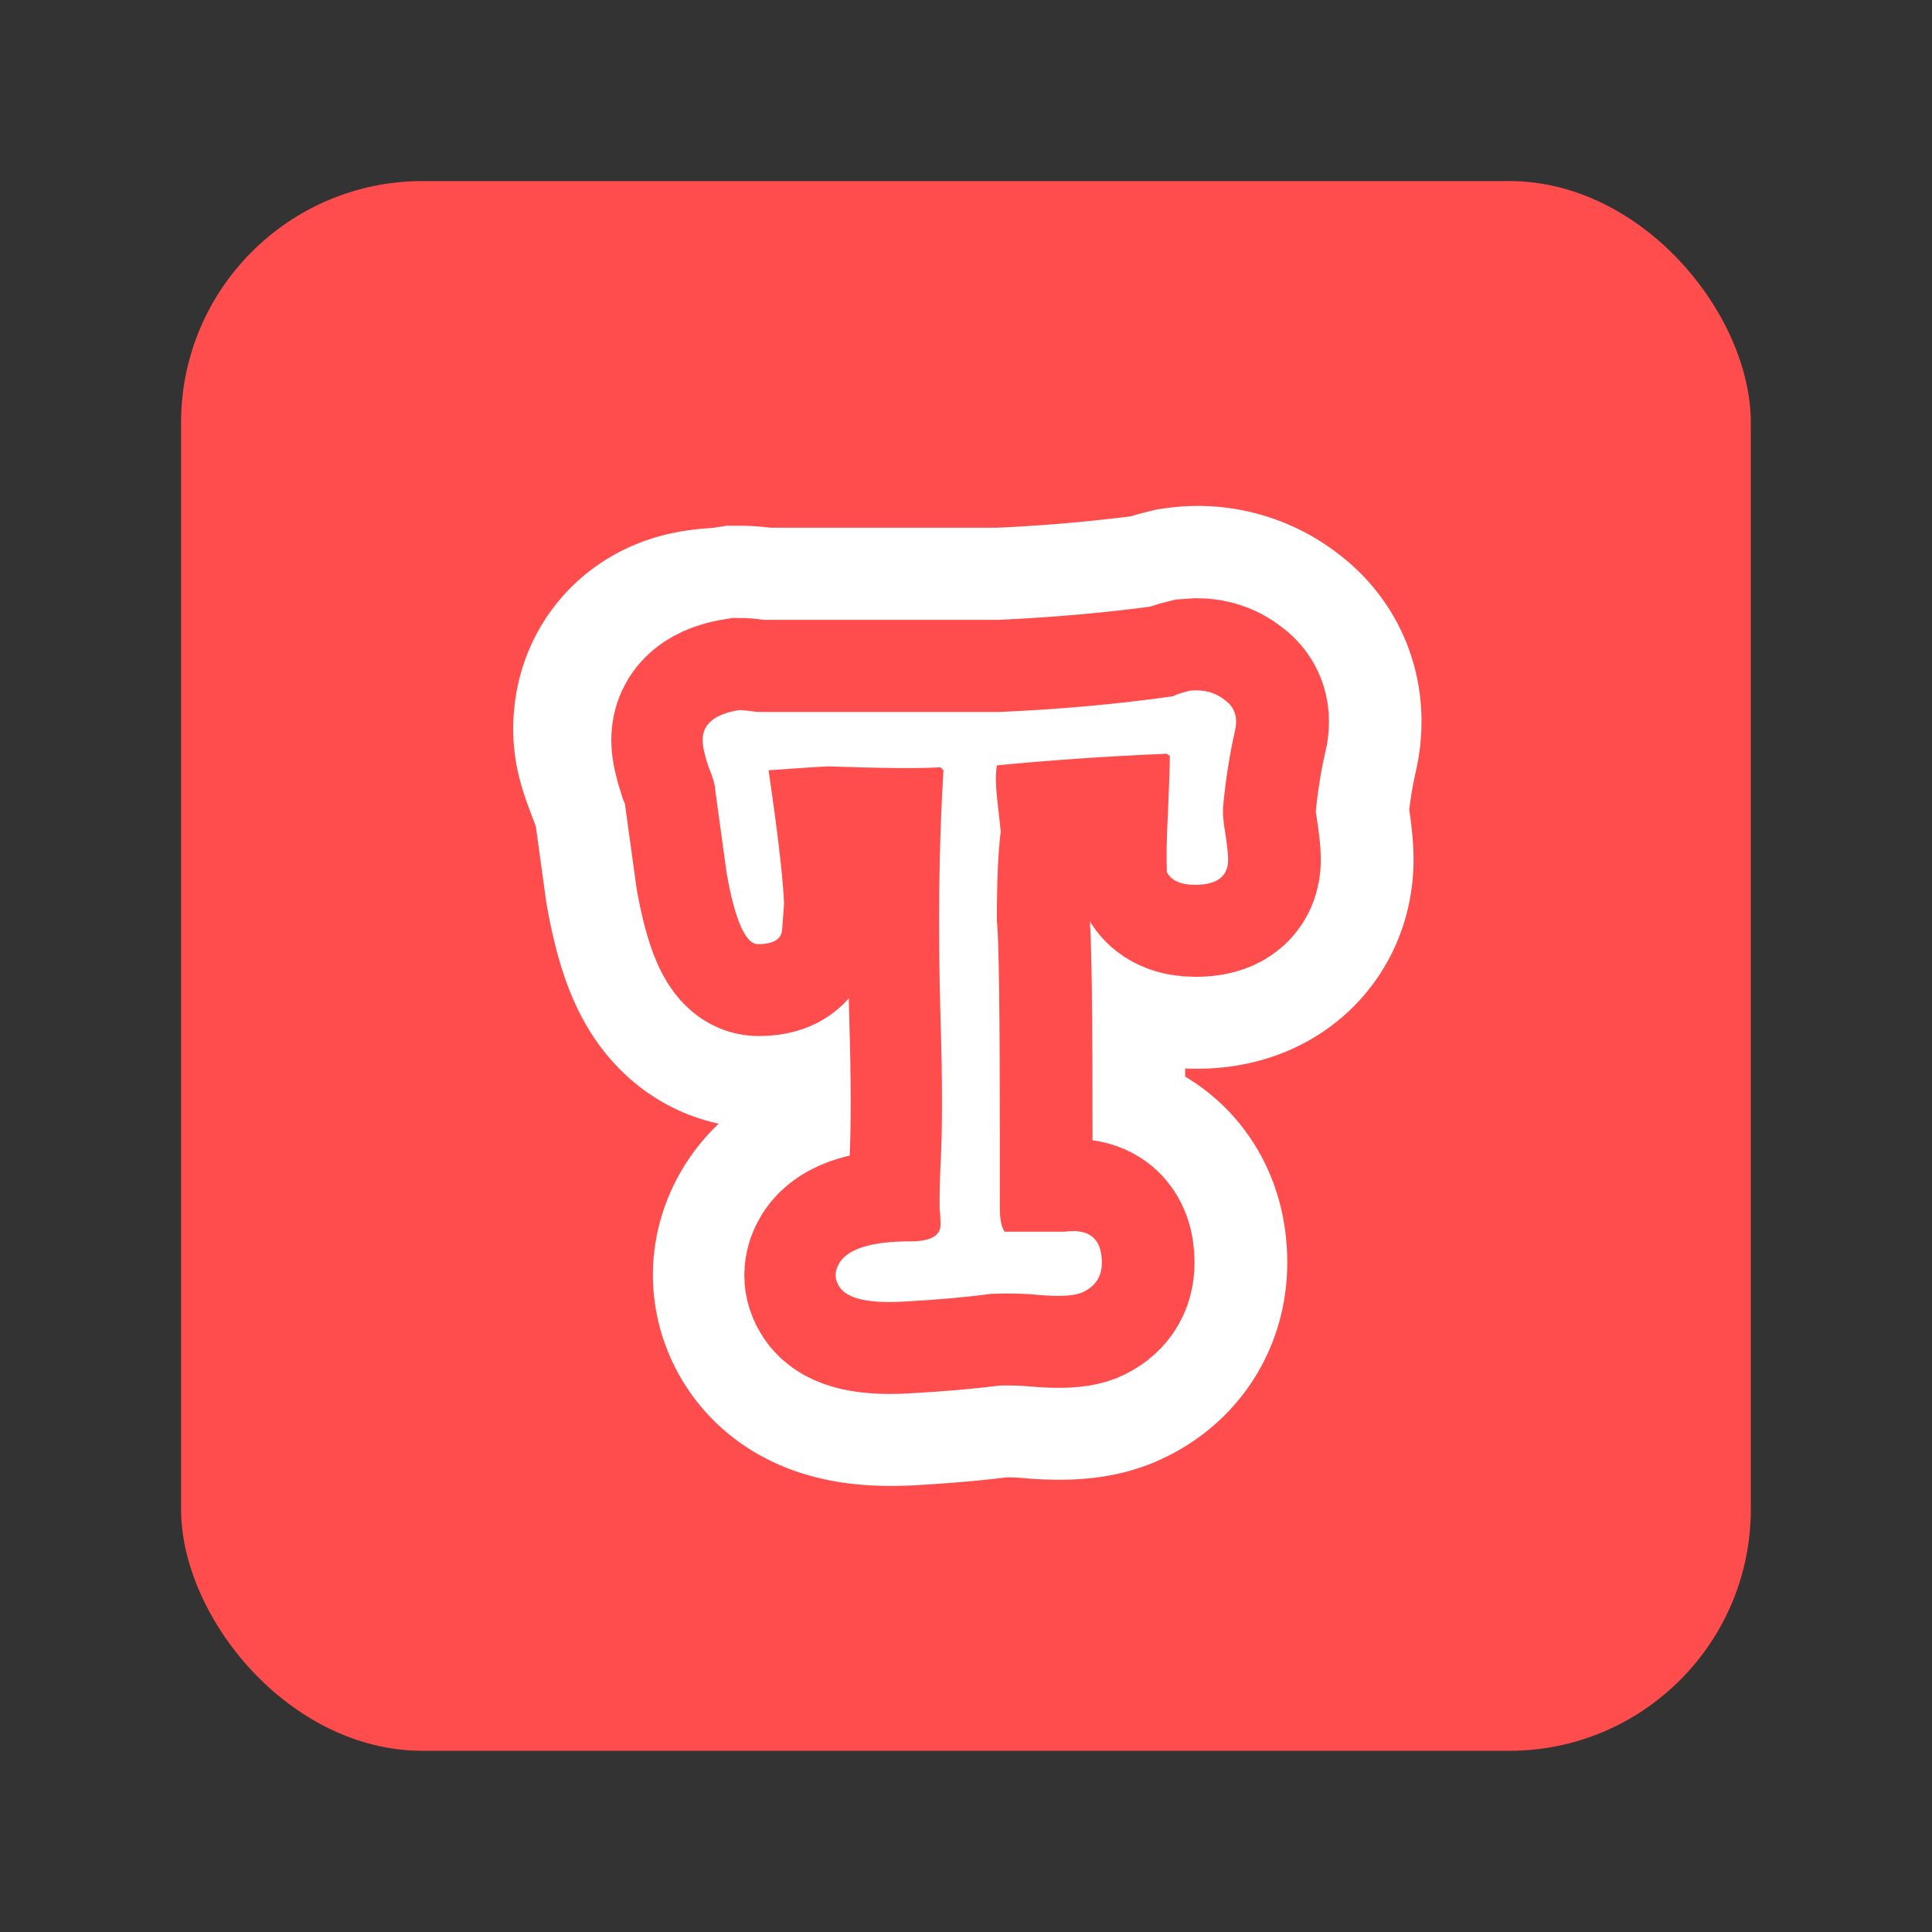 <svg xmlns="http://www.w3.org/2000/svg" width="64" height="64" viewBox="0 0 16.933 16.933"><rect x="0" y="0" width="16.933" height="16.933" fill="#333333" stroke="none"/><rect width="13.758" height="13.758" x="1.587" y="1.587" fill="#ff4c4c" fill-rule="evenodd" rx="2.117" ry="2.117" style="paint-order:stroke fill markers"/><path fill="none" stroke="#fff" stroke-width="3.226" d="M10.835 6.408q-.068.299-.102.647a1 1 0 0 0 .017.239q.026.17.026.238 0 .222-.29.222-.187 0-.247-.111a6 6 0 0 1 .009-.511q.017-.383.017-.51-.008 0-.026-.018-.791.035-1.49.102a1 1 0 0 0 0 .273l.034.306a7 7 0 0 0-.034.784q.026.22.026 1.898v.622q0 .145.042.204h.528q.324-.042.324.273 0 .188-.179.264-.11.042-.392.017a3 3 0 0 0-.4-.009q-.315.043-.766.069-.46.025-.562-.128-.069-.103 0-.213.12-.187.621-.187.264 0 .264-.145 0-.077-.008-.145 0-.213.008-.375.025-.46 0-1.294a24 24 0 0 1 .026-2.171l-.026-.026q-.264.018-.987-.008-.034 0-.52.034.12.818.136 1.166l-.017.23q-.008.128-.212.128-.163 0-.273-.613l-.102-.74q0-.06-.06-.205c-.034-.102-.109-.272-.109-.323 0-.18.166-.137.382-.171q.025 0 .085.008t.085.009h2.112a16 16 0 0 0 1.515-.136 1 1 0 0 1 .154-.051.4.4 0 0 1 .306.085q.128.093.085.272z"/><path fill="none" stroke="#ff4c4c" stroke-width="1.613" d="M10.83 6.41q-.069.297-.103.646-.008.094.017.239.026.17.026.238 0 .222-.29.222-.187 0-.246-.111-.009-.187.008-.511.017-.383.017-.51-.008 0-.025-.018-.792.034-1.49.102-.018.11 0 .273l.034.306q-.035.264-.035.784.026.221.026 1.898v.622q0 .145.043.204h.528q.323-.042.323.273 0 .187-.179.264-.11.042-.391.017-.17-.017-.4-.009-.316.043-.767.068-.46.026-.562-.127-.068-.102 0-.213.12-.187.622-.187.264 0 .264-.145 0-.077-.009-.145 0-.213.009-.375.025-.46 0-1.294-.034-1.209.025-2.171l-.025-.026q-.264.017-.988-.008-.034 0-.52.034.12.817.137 1.166l-.017.23q-.009.128-.213.128-.162 0-.273-.613l-.102-.74q0-.06-.06-.205-.05-.154-.05-.23 0-.213.323-.264.026 0 .085.008t.085.009H8.77q.783-.034 1.516-.136.05-.026.153-.051.179-.017.306.085.128.093.086.272z"/><path fill="#fff" d="M10.823 6.41q-.068.298-.102.647-.009.094.017.239.026.17.026.238 0 .221-.29.221-.187 0-.247-.11-.008-.188.009-.511.017-.383.017-.511-.009 0-.026-.017-.792.034-1.49.102-.017.11 0 .272l.034.307q-.034.264-.034.783.026.222.026 1.9v.62q0 .145.042.205h.528q.324-.043.324.272 0 .188-.18.264-.11.043-.39.017-.171-.017-.401-.008-.315.043-.766.068-.46.026-.562-.128-.068-.102 0-.213.119-.187.621-.187.264 0 .264-.145 0-.076-.008-.144 0-.213.008-.375.026-.46 0-1.294-.034-1.21.026-2.171l-.026-.026q-.264.017-.987-.008-.034 0-.52.034.12.817.136 1.166l-.017.23q-.008.128-.212.128-.162 0-.273-.613l-.102-.741q0-.06-.06-.204-.05-.154-.05-.23 0-.213.323-.264.025 0 .085.008t.085.009h2.112q.783-.034 1.515-.137.051-.025.153-.05.18-.018.307.085.128.093.085.272"/></svg>